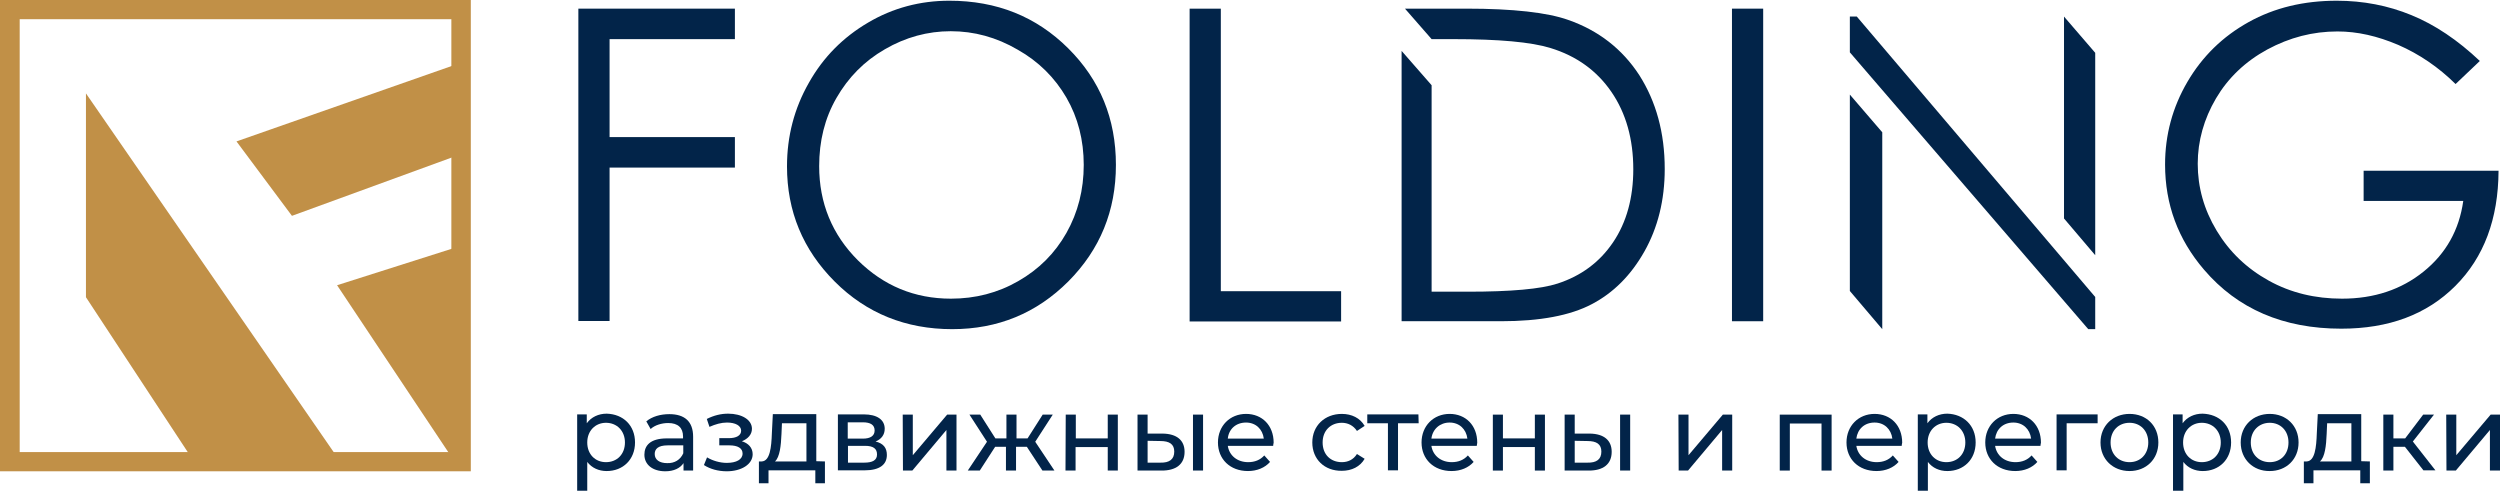 <svg version="1.1" id="Слой_1" xmlns="http://www.w3.org/2000/svg" xmlns:xlink="http://www.w3.org/1999/xlink" x="0px" y="0px" viewBox="722 89.1 1041.3 204.5" enable-background="new 722 89.1 1041.3 204.5" xml:space="preserve">

	<polygon fill="#C19047" points="912.1,192.1 862.4,207.9 912.1,282.5 					"/>
	<polygon fill="#C19047" points="843.6,179 912.1,154 912.1,115.9 820.5,148 					"/>
	<polygon fill="#C19047" points="804.6,284.1 757.8,212.9 757.8,128 865.6,284.1 				"/>
	<path fill="#C19047" d="M918.1,285.4H722V89.1h196.1V285.4z M730.2,277.4H910V97.1H730.2V277.4z"/>

	<path fill="#022449" d="M962.9,92.7h65.2v12.7h-52.2v40.8h52.2v12.7h-52.2v63.9h-13V92.7z"/>
	<path fill="#022449" d="M1117.4,89.4c19.8,0,36.2,6.6,49.5,19.8c13.3,13.2,19.9,29.4,19.9,48.6c0,19.1-6.6,35.2-19.8,48.5
		c-13.3,13.3-29.4,19.9-48.4,19.9c-19.3,0-35.7-6.6-48.9-19.8c-13.3-13.3-19.9-29.3-19.9-48c0-12.5,3-24.1,9.1-34.8
		c6-10.7,14.3-19,24.7-25.1C1093.9,92.4,1105.3,89.4,1117.4,89.4z M1118,102.1c-9.6,0-18.8,2.5-27.4,7.5c-8.7,5-15.3,11.8-20.2,20.3
		c-4.9,8.5-7.2,18-7.2,28.4c0,15.4,5.4,28.5,16.1,39.2c10.7,10.6,23.6,16,38.8,16c10.1,0,19.5-2.4,28-7.3
		c8.6-4.9,15.3-11.6,20.1-20.1c4.8-8.5,7.2-18,7.2-28.3s-2.4-19.7-7.2-28s-11.6-15.1-20.3-20C1137,104.6,1127.7,102.1,1118,102.1z"
		/>
	<path fill="#022449" d="M1217.5,92.7h13v117.7h50.1V223h-63.1V92.7z"/>
	<path fill="#022449" d="M1443.4,92.7h13v130.2h-13V92.7z"/>
	<path fill="#022449" d="M1754.9,114.5l-10.1,9.6c-7.2-7.1-15.2-12.5-23.9-16.3c-8.7-3.7-17-5.6-25.3-5.6c-10.3,0-19.9,2.5-29.2,7.5
		c-9.2,5-16.4,11.9-21.4,20.4s-7.6,17.7-7.6,27.2c0,9.8,2.6,19.1,7.9,27.9c5.3,8.8,12.5,15.7,21.7,20.8c9.2,5.1,19.4,7.5,30.5,7.5
		c13.4,0,24.7-3.8,34-11.3s14.8-17.3,16.5-29.4h-41.5v-12.6h56.2c-0.1,20.1-6.1,36.1-18,48c-11.9,11.9-27.7,17.8-47.5,17.8
		c-24.1,0-43.2-8.2-57.2-24.6c-10.8-12.6-16.2-27.2-16.2-43.8c0-12.3,3.1-23.8,9.3-34.4c6.2-10.6,14.7-18.9,25.5-24.9
		c10.8-6,23-8.9,36.7-8.9c11,0,21.4,2,31.1,6C1736.2,99.4,1745.7,105.8,1754.9,114.5z"/>

	<path fill="#022449" d="M986.5,273.4c0,7.1-5,11.9-11.8,11.9c-3.3,0-6.2-1.3-8.1-3.8v12h-4.2v-31.8h4v3.7c1.9-2.6,4.9-4,8.3-4
		C981.6,261.6,986.5,266.3,986.5,273.4z M982.3,273.4c0-4.9-3.4-8.2-7.9-8.2c-4.4,0-7.8,3.3-7.8,8.2c0,5,3.4,8.2,7.8,8.2
		C978.9,281.6,982.3,278.4,982.3,273.4z"/>
	<path fill="#022449" d="M1010.7,271v14.1h-4V282c-1.4,2.1-4,3.4-7.6,3.4c-5.3,0-8.7-2.8-8.7-6.9c0-3.8,2.4-6.8,9.4-6.8h6.7v-0.8
		c0-3.6-2.1-5.6-6.2-5.6c-2.7,0-5.6,0.9-7.3,2.5l-1.8-3.2c2.4-2,5.9-3,9.6-3C1007.1,261.6,1010.7,264.6,1010.7,271z M1006.6,277.9
		v-3.3h-6.5c-4.1,0-5.4,1.6-5.4,3.6c0,2.4,2,3.8,5.2,3.8C1003,282.1,1005.4,280.6,1006.6,277.9z"/>
	<path fill="#022449" d="M1035.5,278.3c0,4.2-4.7,7.1-10.8,7.1c-3.5,0-6.9-0.9-9.5-2.6l1.3-3.2c2.3,1.4,5.4,2.3,8.2,2.3
		c4,0,6.6-1.4,6.6-3.9c0-2.2-2-3.4-5.5-3.4h-4.2v-3h4c3.1,0,5.1-1.1,5.1-3.1c0-2.1-2.4-3.4-5.9-3.4c-2.4,0-4.8,0.7-7.3,1.8l-1.1-3.3
		c3-1.5,5.9-2.2,8.9-2.2c5.6,0,9.9,2.5,9.9,6.3c0,2.4-1.7,4.2-4.2,5.2C1033.7,273.7,1035.5,275.6,1035.5,278.3z"/>
	<path fill="#022449" d="M1065.6,281.3v9.1h-4v-5.4h-19.5v5.4h-4v-9.1h1.2c3.4-0.2,4-5.8,4.2-11.8l0.4-7.9h18.1v19.6L1065.6,281.3
		L1065.6,281.3z M1044.8,281.3h13.1v-15.9h-10.2l-0.2,4.5C1047.3,274.7,1046.8,279.5,1044.8,281.3z"/>
	<path fill="#022449" d="M1091.4,278.6c0,4-3,6.4-9.2,6.4H1071v-23.3h10.8c5.5,0,8.7,2.2,8.7,6c0,2.5-1.4,4.3-3.8,5.3
		C1090,273.8,1091.4,275.7,1091.4,278.6z M1075.1,271.8h6.3c3.2,0,4.9-1.2,4.9-3.4c0-2.3-1.7-3.4-4.9-3.4h-6.3V271.8z M1087.3,278.4
		c0-2.4-1.5-3.6-5-3.6h-7.1v7h6.8C1085.4,281.8,1087.3,280.8,1087.3,278.4z"/>
	<path fill="#022449" d="M1098,261.8h4.2v16.9l14.3-16.9h3.9v23.3h-4.2v-16.9l-14.2,16.9h-3.9L1098,261.8L1098,261.8z"/>
	<path fill="#022449" d="M1149.7,275.2h-4.5v9.9h-4.2v-9.9h-4.5l-6.4,9.9h-5l8-12l-7.3-11.3h4.5l6.3,9.9h4.6v-9.9h4.2v9.9h4.6
		l6.3-9.9h4.2l-7.3,11.3l8,12h-5L1149.7,275.2z"/>
	<path fill="#022449" d="M1165.9,261.8h4.2v9.9h13.3v-9.9h4.2v23.3h-4.2v-9.8h-13.4v9.8h-4.2L1165.9,261.8L1165.9,261.8z"/>
	<path fill="#022449" d="M1215.4,277.3c0,5.1-3.5,7.9-9.8,7.8h-9.8v-23.3h4.2v7.9h6.3C1212.2,269.8,1215.4,272.5,1215.4,277.3z
		 M1211.1,277.2c0-3.1-2-4.4-5.8-4.4l-5.3-0.1v9.1h5.3C1209.1,281.9,1211.1,280.4,1211.1,277.2z M1218.9,261.8h4.2v23.3h-4.2V261.8z
		"/>
	<path fill="#022449" d="M1252.3,274.8h-18.9c0.6,4,3.9,6.8,8.5,6.8c2.7,0,5-0.9,6.7-2.8l2.4,2.7c-2.1,2.4-5.4,3.8-9.2,3.8
		c-7.5,0-12.5-5-12.5-11.9c0-6.9,5-11.9,11.7-11.9c6.7,0,11.5,4.8,11.5,12C1252.4,273.9,1252.3,274.5,1252.3,274.8z M1233.4,271.8
		h15c-0.5-4-3.4-6.7-7.4-6.7C1236.8,265.1,1233.8,267.8,1233.4,271.8z"/>
	<path fill="#022449" d="M1268.6,273.4c0-7,5.2-11.9,12.3-11.9c4.1,0,7.6,1.7,9.5,5l-3.2,2.1c-1.5-2.3-3.8-3.4-6.3-3.4
		c-4.6,0-8,3.2-8,8.2c0,5.1,3.4,8.2,8,8.2c2.5,0,4.8-1,6.3-3.4l3.2,2c-1.9,3.3-5.4,5-9.5,5C1273.7,285.3,1268.6,280.4,1268.6,273.4z
		"/>
	<path fill="#022449" d="M1312.9,265.4h-8.6V285h-4.2v-19.6h-8.6v-3.7h21.3L1312.9,265.4L1312.9,265.4z"/>
	<path fill="#022449" d="M1337.1,274.8h-18.9c0.6,4,3.9,6.8,8.5,6.8c2.7,0,5-0.9,6.7-2.8l2.4,2.7c-2.1,2.4-5.4,3.8-9.2,3.8
		c-7.5,0-12.5-5-12.5-11.9c0-6.9,5-11.9,11.7-11.9c6.7,0,11.5,4.8,11.5,12C1337.2,273.9,1337.2,274.5,1337.1,274.8z M1318.2,271.8
		h15c-0.5-4-3.4-6.7-7.4-6.7S1318.7,267.8,1318.2,271.8z"/>
	<path fill="#022449" d="M1343.8,261.8h4.2v9.9h13.3v-9.9h4.2v23.3h-4.2v-9.8h-13.3v9.8h-4.2V261.8z"/>
	<path fill="#022449" d="M1393.3,277.3c0,5.1-3.5,7.9-9.8,7.8h-9.8v-23.3h4.2v7.9h6.3C1390.1,269.8,1393.3,272.5,1393.3,277.3z
		 M1389,277.2c0-3.1-2-4.4-5.8-4.4l-5.3-0.1v9.1h5.3C1387,281.9,1389,280.4,1389,277.2z M1396.8,261.8h4.2v23.3h-4.2V261.8z"/>
	<path fill="#022449" d="M1421.1,261.8h4.2v16.9l14.3-16.9h3.9v23.3h-4.2v-16.9l-14.2,16.9h-3.9L1421.1,261.8L1421.1,261.8z"/>
	<path fill="#022449" d="M1484.9,261.8v23.3h-4.2v-19.6h-13.2v19.6h-4.2v-23.3H1484.9z"/>
	<path fill="#022449" d="M1514.1,274.8h-18.9c0.6,4,3.9,6.8,8.5,6.8c2.7,0,5-0.9,6.7-2.8l2.4,2.7c-2.1,2.4-5.4,3.8-9.2,3.8
		c-7.5,0-12.5-5-12.5-11.9c0-6.9,5-11.9,11.7-11.9c6.7,0,11.5,4.8,11.5,12C1514.2,273.9,1514.1,274.5,1514.1,274.8z M1495.2,271.8
		h15c-0.5-4-3.4-6.7-7.4-6.7C1498.6,265.1,1495.7,267.8,1495.2,271.8z"/>
	<path fill="#022449" d="M1544.9,273.4c0,7.1-5,11.9-11.8,11.9c-3.3,0-6.2-1.3-8.1-3.8v12h-4.2v-31.8h4v3.7c1.9-2.6,4.9-4,8.3-4
		C1539.9,261.6,1544.9,266.3,1544.9,273.4z M1540.6,273.4c0-4.9-3.4-8.2-7.9-8.2c-4.4,0-7.8,3.3-7.8,8.2c0,5,3.4,8.2,7.8,8.2
		C1537.2,281.6,1540.6,278.4,1540.6,273.4z"/>
	<path fill="#022449" d="M1571.9,274.8H1553c0.6,4,3.9,6.8,8.5,6.8c2.7,0,5-0.9,6.7-2.8l2.4,2.7c-2.1,2.4-5.4,3.8-9.2,3.8
		c-7.5,0-12.5-5-12.5-11.9c0-6.9,5-11.9,11.7-11.9c6.7,0,11.5,4.8,11.5,12C1572,273.9,1571.9,274.5,1571.9,274.8z M1553,271.8h15
		c-0.5-4-3.4-6.7-7.4-6.7C1556.4,265.1,1553.5,267.8,1553,271.8z"/>
	<path fill="#022449" d="M1595.7,265.4h-12.9V285h-4.2v-23.3h17.1V265.4z"/>
	<path fill="#022449" d="M1596.9,273.4c0-7,5.2-11.9,12.1-11.9c7,0,12,4.9,12,11.9s-5.1,11.9-12,11.9
		C1602.1,285.3,1596.9,280.4,1596.9,273.4z M1616.8,273.4c0-5-3.4-8.2-7.8-8.2c-4.5,0-7.9,3.2-7.9,8.2s3.4,8.2,7.9,8.2
		C1613.4,281.6,1616.8,278.4,1616.8,273.4z"/>
	<path fill="#022449" d="M1651.3,273.4c0,7.1-5,11.9-11.8,11.9c-3.3,0-6.2-1.3-8.1-3.8v12h-4.3v-31.8h4v3.7c1.9-2.6,4.9-4,8.3-4
		C1646.4,261.6,1651.3,266.3,1651.3,273.4z M1647,273.4c0-4.9-3.4-8.2-7.9-8.2c-4.4,0-7.8,3.3-7.8,8.2c0,5,3.4,8.2,7.8,8.2
		C1643.6,281.6,1647,278.4,1647,273.4z"/>
	<path fill="#022449" d="M1655.3,273.4c0-7,5.2-11.9,12.1-11.9s12,4.9,12,11.9s-5.1,11.9-12,11.9
		C1660.5,285.4,1655.3,280.4,1655.3,273.4z M1675.2,273.4c0-5-3.4-8.2-7.8-8.2c-4.4,0-7.9,3.2-7.9,8.2s3.4,8.2,7.9,8.2
		C1671.9,281.6,1675.2,278.4,1675.2,273.4z"/>
	<path fill="#022449" d="M1709.1,281.3v9.1h-4v-5.4h-19.5v5.4h-4v-9.1h1.2c3.4-0.2,4-5.8,4.2-11.8l0.4-7.9h18.1v19.6L1709.1,281.3
		L1709.1,281.3z M1688.3,281.3h13.1v-15.9h-10.1l-0.2,4.5C1690.9,274.7,1690.4,279.5,1688.3,281.3z"/>
	<path fill="#022449" d="M1723.7,275.2h-4.8v9.9h-4.2v-23.3h4.2v9.9h4.9l7.5-9.9h4.5L1727,273l9.4,12h-5L1723.7,275.2z"/>
	<path fill="#022449" d="M1740.9,261.8h4.2v16.9l14.3-16.9h3.9v23.3h-4.2v-16.9l-14.2,16.9h-3.9L1740.9,261.8L1740.9,261.8z"/>

	<polygon fill="#022449" points="1492.5,110.9 1492.5,96 1495.4,96 1594.7,212.8 1594.7,226.2 1591.8,226.2 "/>
	<polygon fill="#022449" points="1594.7,111.1 1594.7,195.4 1581.7,180.1 1581.7,96 "/>
	<polygon fill="#022449" points="1492.5,210.3 1492.5,128.5 1506,144.2 1506,226.2 "/>
	<path fill="#022449" d="M1404.8,120.4c-7.1-10.9-17-18.6-29.6-23c-8.7-3.1-23-4.7-42.4-4.7h-25.6l11.1,12.7h9.2
		c18.7,0,32.2,1.2,40.3,3.7c10.8,3.3,19.3,9.4,25.4,18.3s9.1,19.7,9.1,32.2c0,11.9-2.8,22.1-8.4,30.4c-5.6,8.3-13.3,14-23.1,17.2
		c-7,2.3-19.5,3.4-37.4,3.4h-15.1v-86l-12.5-14.3v112.6h41.4c16.3,0,28.9-2.4,37.8-7.1c9-4.7,16.3-12,21.9-21.9
		c5.6-9.9,8.5-21.4,8.5-34.4C1415.4,144.4,1411.8,131.4,1404.8,120.4z"/>
</svg>

